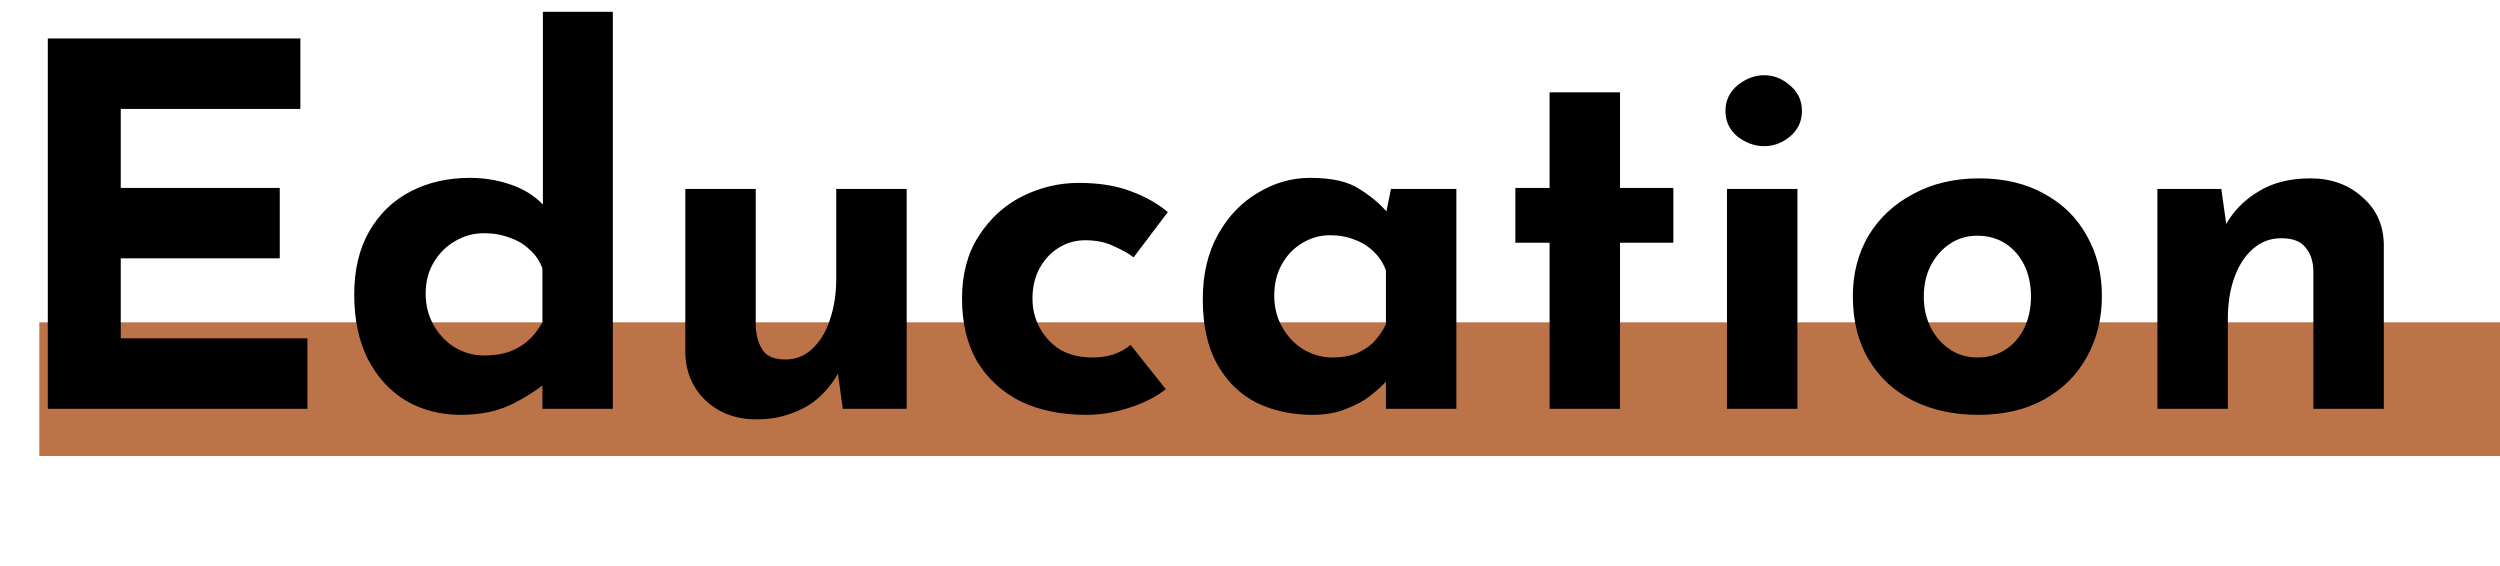 <svg width="318" height="72" viewBox="0 0 318 72" fill="none" xmlns="http://www.w3.org/2000/svg">
<rect x="318" y="41" width="17" height="313" transform="rotate(90 318 41)" fill="#BC7348"/>
<path d="M6.08 4.896H38.208V13.856H15.36V23.904H35.584V32.864H15.36V43.04H39.104V52H6.08V4.896ZM58.625 52.768C56.022 52.768 53.697 52.171 51.649 50.976C49.601 49.739 47.98 47.968 46.785 45.664C45.633 43.36 45.057 40.629 45.057 37.472C45.057 34.315 45.697 31.627 46.977 29.408C48.257 27.189 50.006 25.504 52.225 24.352C54.444 23.2 56.961 22.624 59.777 22.624C61.569 22.624 63.276 22.901 64.897 23.456C66.561 24.011 67.948 24.864 69.057 26.016V28.832V1.504H77.953V52H68.993V46.56L69.697 48.48C68.246 49.675 66.625 50.699 64.833 51.552C63.041 52.363 60.972 52.768 58.625 52.768ZM61.569 45.216C62.764 45.216 63.809 45.067 64.705 44.768C65.644 44.427 66.454 43.957 67.137 43.36C67.862 42.72 68.481 41.931 68.993 40.992V34.144C68.652 33.205 68.118 32.416 67.393 31.776C66.71 31.093 65.857 30.581 64.833 30.24C63.852 29.856 62.764 29.664 61.569 29.664C60.246 29.664 59.009 30.005 57.857 30.688C56.748 31.328 55.852 32.224 55.169 33.376C54.486 34.528 54.145 35.851 54.145 37.344C54.145 38.837 54.486 40.181 55.169 41.376C55.852 42.571 56.748 43.509 57.857 44.192C59.009 44.875 60.246 45.216 61.569 45.216ZM96.195 53.344C93.677 53.344 91.565 52.576 89.859 51.04C88.152 49.461 87.256 47.435 87.171 44.96V24.032H96.13V41.632C96.216 42.869 96.536 43.872 97.091 44.64C97.645 45.365 98.584 45.728 99.906 45.728C101.229 45.728 102.36 45.28 103.299 44.384C104.28 43.488 105.027 42.272 105.539 40.736C106.093 39.157 106.371 37.387 106.371 35.424V24.032H115.331V52H107.203L106.499 46.88L106.627 47.456C105.987 48.608 105.176 49.632 104.195 50.528C103.213 51.424 102.04 52.107 100.675 52.576C99.352 53.088 97.859 53.344 96.195 53.344ZM148.29 49.504C147.052 50.485 145.495 51.275 143.618 51.872C141.783 52.469 139.97 52.768 138.178 52.768C134.978 52.768 132.183 52.192 129.794 51.04C127.447 49.845 125.612 48.16 124.29 45.984C123.01 43.765 122.37 41.099 122.37 37.984C122.37 34.869 123.074 32.224 124.482 30.048C125.89 27.829 127.724 26.144 129.986 24.992C132.29 23.84 134.7 23.264 137.218 23.264C139.735 23.264 141.911 23.605 143.746 24.288C145.623 24.971 147.223 25.867 148.546 26.976L144.194 32.736C143.596 32.267 142.764 31.797 141.698 31.328C140.674 30.816 139.458 30.56 138.05 30.56C136.812 30.56 135.682 30.88 134.658 31.52C133.634 32.16 132.823 33.035 132.226 34.144C131.628 35.253 131.33 36.533 131.33 37.984C131.33 39.349 131.65 40.608 132.29 41.76C132.93 42.912 133.804 43.829 134.914 44.512C136.066 45.152 137.41 45.472 138.946 45.472C139.927 45.472 140.823 45.344 141.634 45.088C142.487 44.789 143.212 44.384 143.81 43.872L148.29 49.504ZM166.947 52.768C164.344 52.768 161.976 52.256 159.843 51.232C157.752 50.165 156.088 48.544 154.851 46.368C153.613 44.192 152.995 41.419 152.995 38.048C152.995 34.891 153.635 32.16 154.915 29.856C156.195 27.552 157.88 25.781 159.97 24.544C162.061 23.264 164.28 22.624 166.627 22.624C169.4 22.624 171.491 23.093 172.899 24.032C174.349 24.928 175.544 25.931 176.483 27.04L176.099 28.128L176.931 24.032H185.251V52H176.291V45.92L176.995 47.84C176.909 47.84 176.653 48.096 176.227 48.608C175.8 49.077 175.16 49.653 174.307 50.336C173.496 50.976 172.472 51.531 171.235 52C170.04 52.512 168.611 52.768 166.947 52.768ZM169.507 45.472C170.573 45.472 171.533 45.323 172.387 45.024C173.24 44.683 173.987 44.213 174.627 43.616C175.267 42.976 175.821 42.187 176.291 41.248V34.4C175.949 33.461 175.437 32.672 174.755 32.032C174.072 31.349 173.261 30.837 172.323 30.496C171.384 30.112 170.339 29.92 169.187 29.92C167.907 29.92 166.712 30.261 165.603 30.944C164.536 31.584 163.683 32.48 163.043 33.632C162.403 34.784 162.083 36.107 162.083 37.6C162.083 39.093 162.424 40.437 163.107 41.632C163.789 42.827 164.685 43.765 165.795 44.448C166.947 45.131 168.184 45.472 169.507 45.472ZM197.107 11.744H206.067V23.904H212.851V30.88H206.067V52H197.107V30.88H192.755V23.904H197.107V11.744ZM219.671 24.032H228.631V52H219.671V24.032ZM219.479 14.112C219.479 12.789 219.991 11.701 221.015 10.848C222.081 9.995 223.212 9.568 224.407 9.568C225.601 9.568 226.689 9.995 227.671 10.848C228.695 11.701 229.207 12.789 229.207 14.112C229.207 15.435 228.695 16.523 227.671 17.376C226.689 18.187 225.601 18.592 224.407 18.592C223.212 18.592 222.081 18.187 221.015 17.376C219.991 16.523 219.479 15.435 219.479 14.112ZM235.682 37.664C235.682 34.805 236.343 32.245 237.666 29.984C239.031 27.723 240.93 25.952 243.362 24.672C245.794 23.349 248.589 22.688 251.746 22.688C254.946 22.688 257.719 23.349 260.066 24.672C262.413 25.952 264.205 27.723 265.442 29.984C266.722 32.245 267.362 34.805 267.362 37.664C267.362 40.523 266.722 43.104 265.442 45.408C264.205 47.669 262.413 49.461 260.066 50.784C257.719 52.107 254.903 52.768 251.618 52.768C248.546 52.768 245.794 52.171 243.362 50.976C240.973 49.781 239.095 48.053 237.73 45.792C236.365 43.531 235.682 40.821 235.682 37.664ZM244.706 37.728C244.706 39.179 245.005 40.501 245.602 41.696C246.199 42.848 247.01 43.765 248.034 44.448C249.058 45.131 250.21 45.472 251.49 45.472C252.898 45.472 254.114 45.131 255.138 44.448C256.162 43.765 256.951 42.848 257.506 41.696C258.061 40.501 258.338 39.179 258.338 37.728C258.338 36.235 258.061 34.912 257.506 33.76C256.951 32.608 256.162 31.691 255.138 31.008C254.114 30.325 252.898 29.984 251.49 29.984C250.21 29.984 249.058 30.325 248.034 31.008C247.01 31.691 246.199 32.608 245.602 33.76C245.005 34.912 244.706 36.235 244.706 37.728ZM282.549 24.032L283.253 29.024L283.125 28.576C284.106 26.827 285.493 25.419 287.285 24.352C289.077 23.243 291.274 22.688 293.877 22.688C296.522 22.688 298.719 23.477 300.469 25.056C302.261 26.592 303.178 28.597 303.221 31.072V52H294.261V34.4C294.218 33.163 293.877 32.181 293.237 31.456C292.639 30.688 291.615 30.304 290.165 30.304C288.799 30.304 287.605 30.752 286.581 31.648C285.557 32.544 284.767 33.76 284.213 35.296C283.658 36.832 283.381 38.603 283.381 40.608V52H274.421V24.032H282.549Z" fill="black"/>
</svg>
